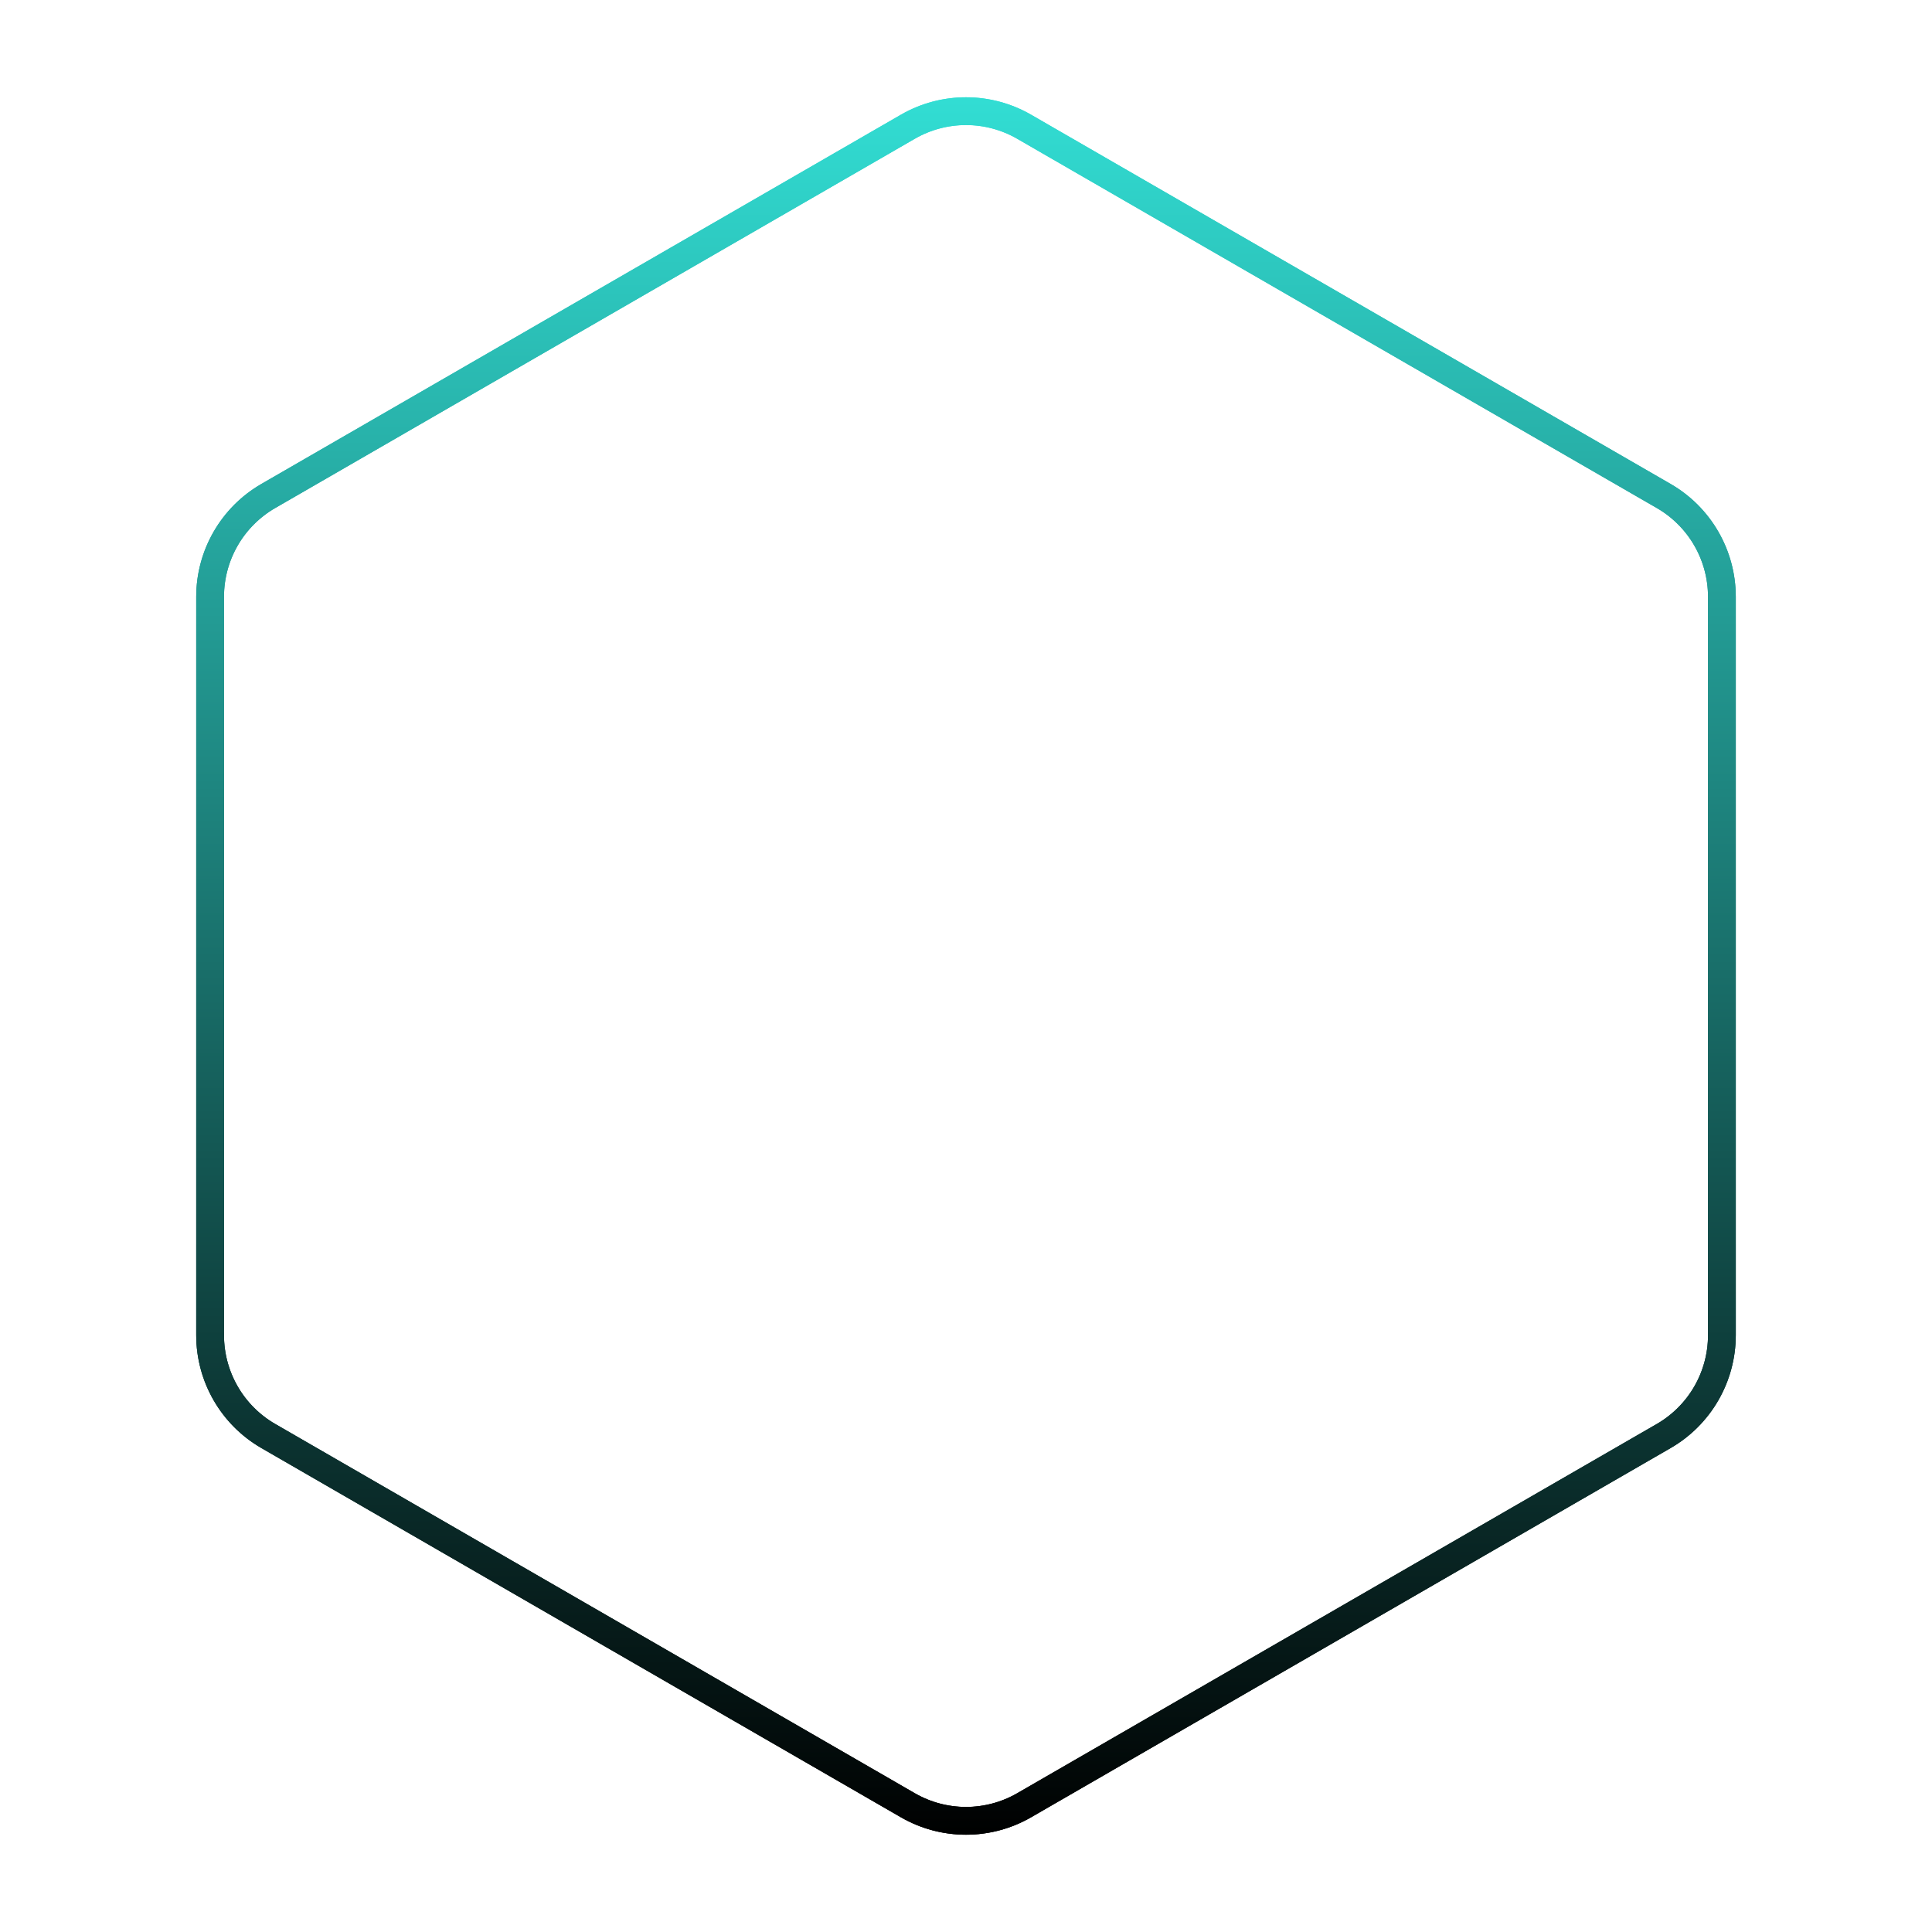 <svg xmlns="http://www.w3.org/2000/svg" version="1.1" xmlns:xlink="http://www.w3.org/1999/xlink" xmlns:svgjs="http://svgjs.dev/svgjs" viewBox="0 0 800 800"><defs><linearGradient x1="50%" y1="0%" x2="50%" y2="100%" id="nnneon-grad"><stop stop-color="#32ded4" stop-opacity="1" offset="0%"></stop><stop stop-color="hsl(331, 87%, 61%)" stop-opacity="1" offset="100%"></stop></linearGradient><filter id="nnneon-filter" x="-100%" y="-100%" width="400%" height="400%" filterUnits="objectBoundingBox" primitiveUnits="userSpaceOnUse" color-interpolation-filters="sRGB">
	<feGaussianBlur stdDeviation="12 13" x="0%" y="0%" width="100%" height="100%" in="SourceGraphic" edgeMode="none" result="blur"></feGaussianBlur></filter><filter id="nnneon-filter2" x="-100%" y="-100%" width="400%" height="400%" filterUnits="objectBoundingBox" primitiveUnits="userSpaceOnUse" color-interpolation-filters="sRGB">
	<feGaussianBlur stdDeviation="3 4" x="0%" y="0%" width="100%" height="100%" in="SourceGraphic" edgeMode="none" result="blur"></feGaussianBlur></filter></defs><g stroke-width="11.5" stroke="url(#nnneon-grad)" fill="none"><path d="M375.905 52.489C390.815 43.882 409.185 43.882 424.095 52.492L688.905 205.38C703.815 213.986 713 229.896 713 247.112V552.888C713 570.104 703.815 586.014 688.905 594.623L424.095 747.511C409.185 756.118 390.815 756.118 375.905 747.508L111.095 594.62C96.185 586.014 87 570.104 87 552.888V247.112C87 229.896 96.185 213.986 111.095 205.377L375.905 52.489Z " filter="url(#nnneon-filter)"></path><path d="M375.905 52.489C390.815 43.882 409.185 43.882 424.095 52.492L688.905 205.38C703.815 213.986 713 229.896 713 247.112V552.888C713 570.104 703.815 586.014 688.905 594.623L424.095 747.511C409.185 756.118 390.815 756.118 375.905 747.508L111.095 594.62C96.185 586.014 87 570.104 87 552.888V247.112C87 229.896 96.185 213.986 111.095 205.377L375.905 52.489Z " filter="url(#nnneon-filter2)" opacity="0.2"></path><path d="M375.905 52.489C390.815 43.882 409.185 43.882 424.095 52.492L688.905 205.38C703.815 213.986 713 229.896 713 247.112V552.888C713 570.104 703.815 586.014 688.905 594.623L424.095 747.511C409.185 756.118 390.815 756.118 375.905 747.508L111.095 594.62C96.185 586.014 87 570.104 87 552.888V247.112C87 229.896 96.185 213.986 111.095 205.377L375.905 52.489Z " filter="url(#nnneon-filter2)" opacity="0.2"></path><path d="M375.905 52.489C390.815 43.882 409.185 43.882 424.095 52.492L688.905 205.38C703.815 213.986 713 229.896 713 247.112V552.888C713 570.104 703.815 586.014 688.905 594.623L424.095 747.511C409.185 756.118 390.815 756.118 375.905 747.508L111.095 594.62C96.185 586.014 87 570.104 87 552.888V247.112C87 229.896 96.185 213.986 111.095 205.377L375.905 52.489Z "></path></g></svg>
